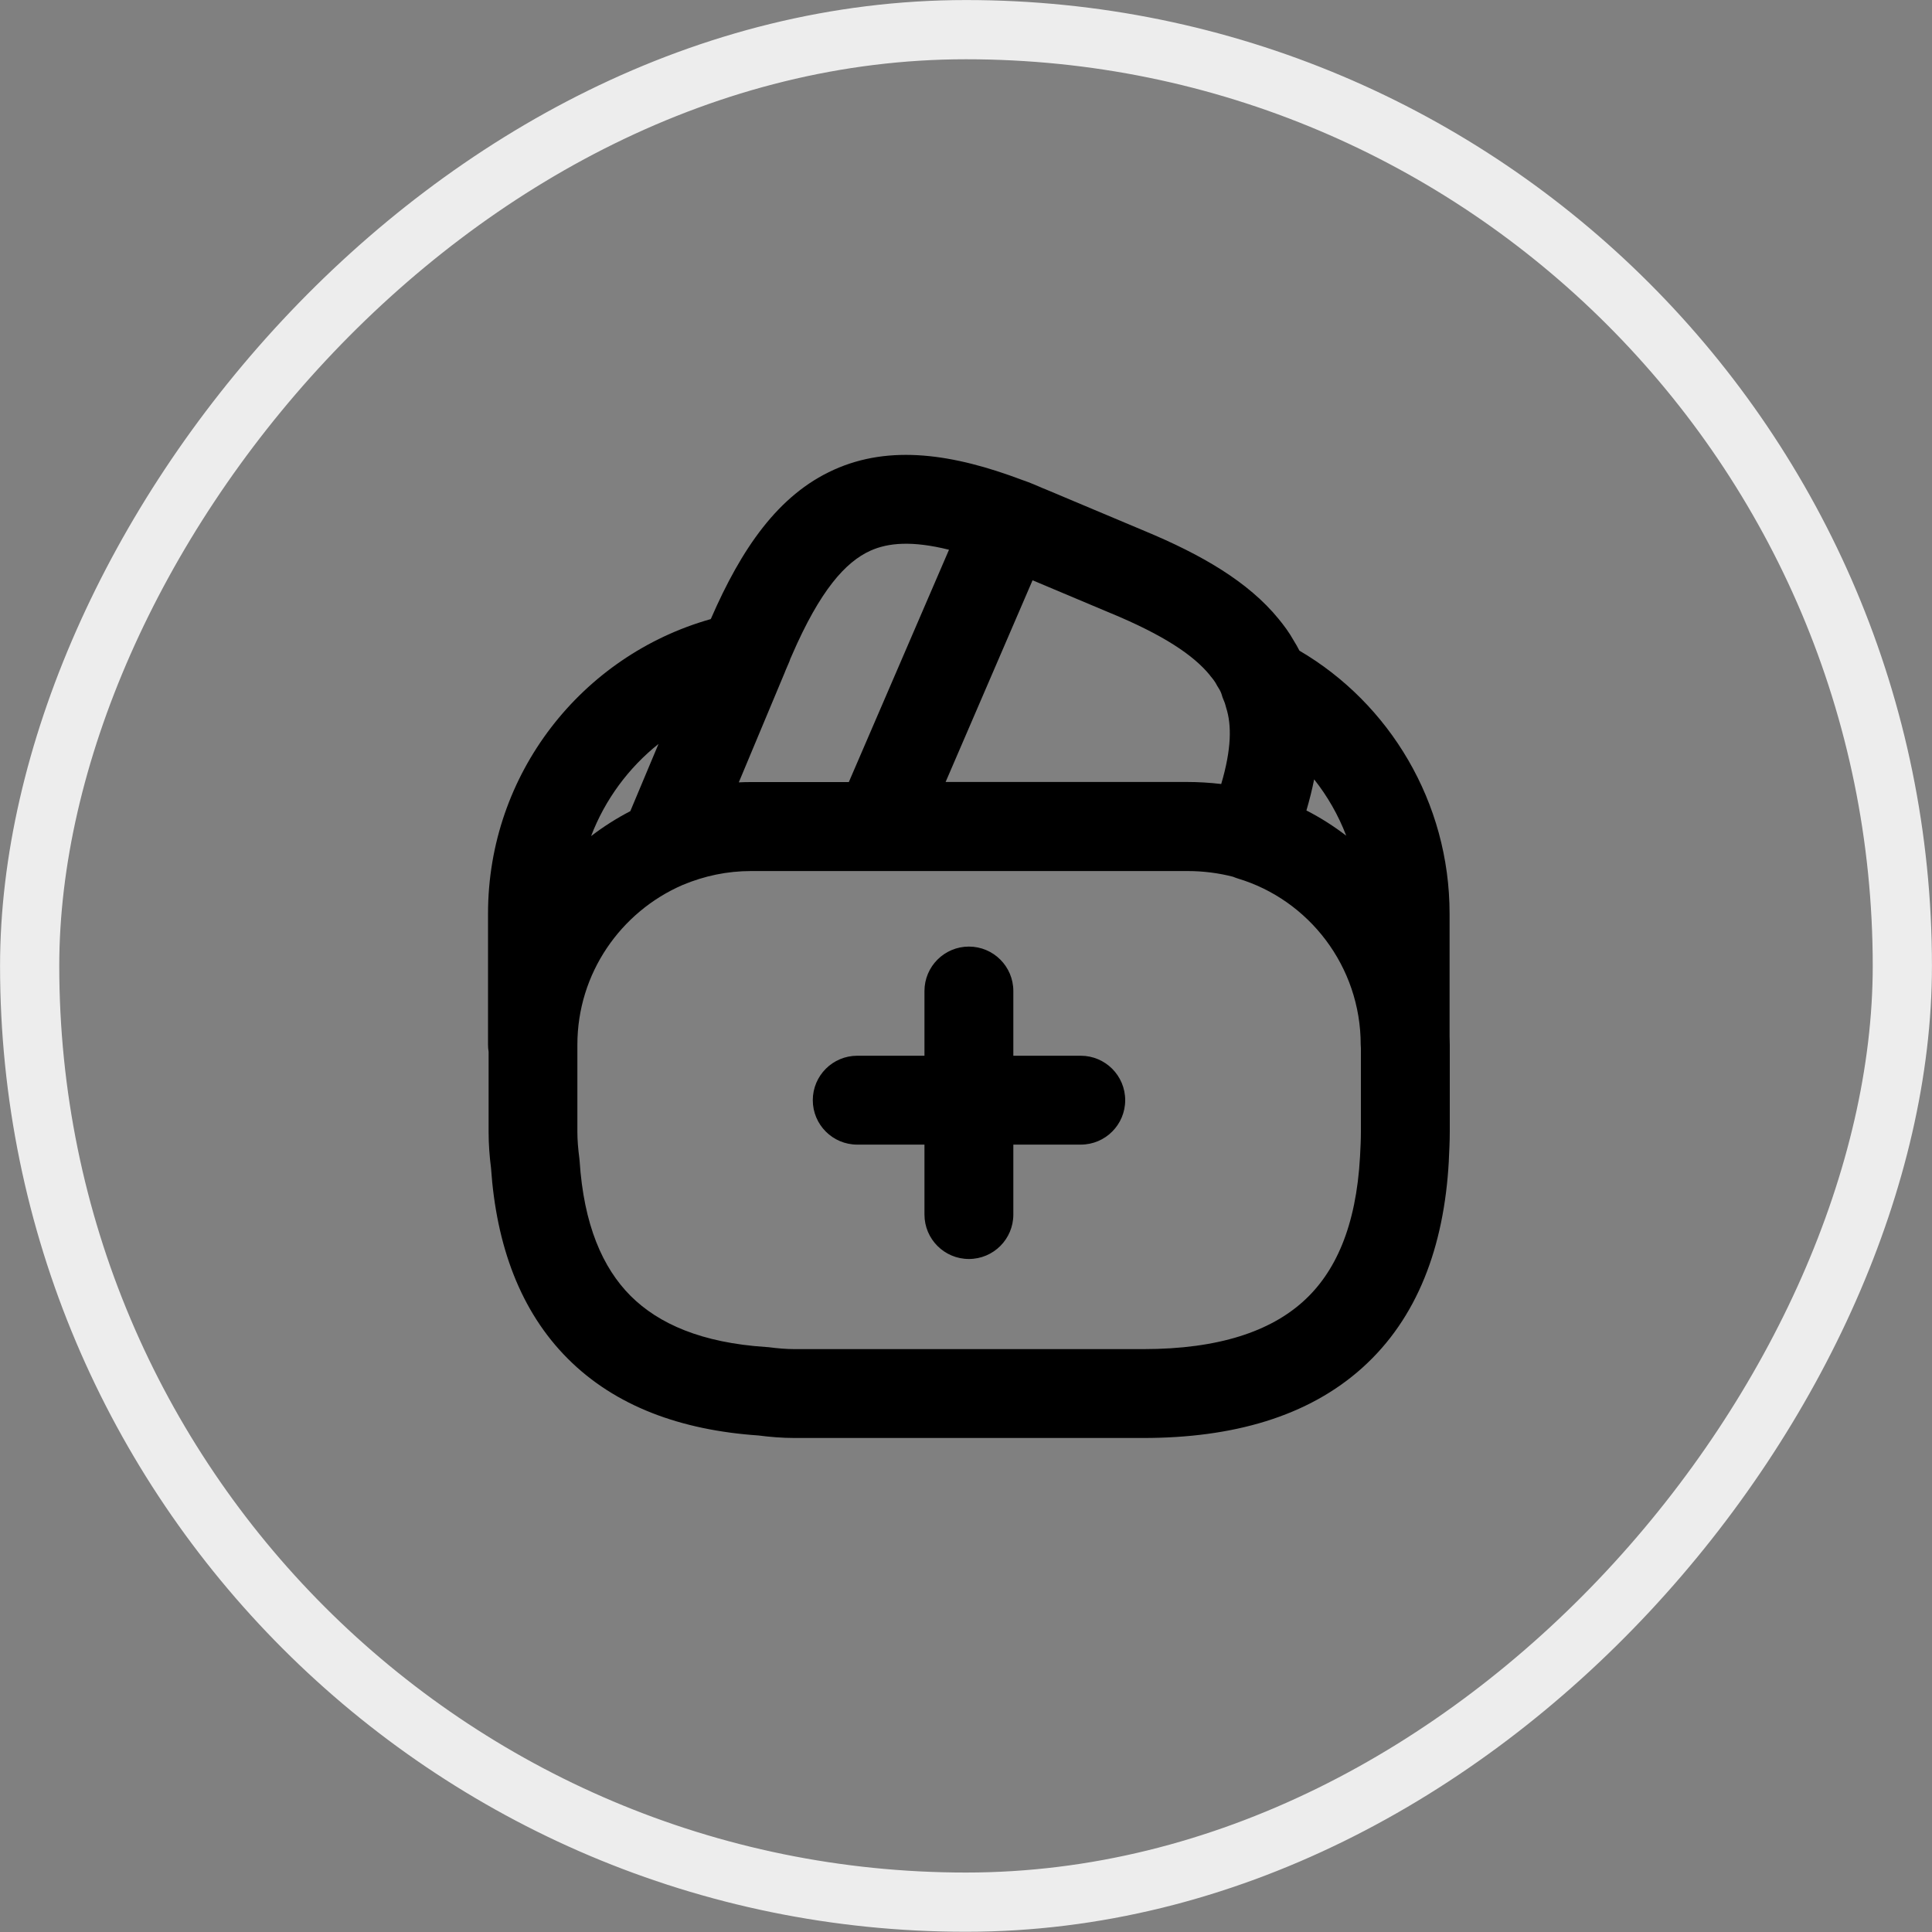 <svg width="20" height="20" viewBox="0 0 20 20" fill="none" xmlns="http://www.w3.org/2000/svg">
<rect x="0" y="0" width="20" height="20" fill="#808080" stroke="none"/>
<rect x="0.307" y="-0.307" width="19.386" height="19.384" rx="9.692" transform="matrix(1 0 0 -1 0 19.384)" stroke="#EDEDED" stroke-width="0.613"/>
<path fill-rule="evenodd" clip-rule="evenodd" d="M8.197 6.785C8.489 6.11 8.753 5.817 9.01 5.701C9.194 5.618 9.443 5.596 9.824 5.691L8.787 8.096H7.771C7.729 8.096 7.688 8.097 7.648 8.099L8.116 6.98L8.116 6.98L8.119 6.973L8.135 6.933L8.164 6.866C8.17 6.853 8.175 6.84 8.179 6.827L8.183 6.816C8.188 6.806 8.193 6.796 8.197 6.785ZM13.452 6.736C13.433 6.699 13.413 6.664 13.393 6.632C13.344 6.544 13.29 6.473 13.236 6.407C12.922 6.022 12.439 5.742 11.85 5.497L10.828 5.067L10.828 5.067L10.821 5.064L10.798 5.055C10.753 5.035 10.655 4.993 10.592 4.972L10.583 4.969C9.869 4.699 9.214 4.6 8.632 4.863C8.054 5.123 7.674 5.683 7.361 6.402L7.357 6.409C6.025 6.785 5.052 8.008 5.052 9.458V10.815C5.052 10.84 5.054 10.864 5.058 10.889V11.718C5.058 11.848 5.068 11.975 5.083 12.091C5.138 12.895 5.387 13.574 5.878 14.065C6.369 14.557 7.048 14.805 7.852 14.86C7.968 14.875 8.095 14.886 8.225 14.886L11.835 14.886C12.759 14.886 13.54 14.666 14.104 14.158C14.672 13.647 14.949 12.908 14.998 12.021L14.998 12.019L14.998 12.014V12.014V12.014C15.002 11.924 15.008 11.822 15.008 11.718V10.815C15.008 10.785 15.007 10.755 15.006 10.726L15.006 9.458C15.006 8.304 14.383 7.281 13.452 6.736ZM12.764 9.076C12.617 9.038 12.458 9.017 12.294 9.017H7.776C7.527 9.017 7.292 9.067 7.067 9.161C6.425 9.439 5.977 10.077 5.977 10.815V11.718C5.977 11.804 5.985 11.895 5.997 11.987C5.998 11.997 5.999 12.006 6 12.016C6.043 12.678 6.237 13.123 6.528 13.415C6.82 13.706 7.265 13.9 7.927 13.944C7.937 13.944 7.946 13.945 7.956 13.946C8.048 13.958 8.139 13.966 8.225 13.966L11.835 13.966C12.624 13.966 13.151 13.778 13.489 13.474C13.822 13.175 14.039 12.699 14.079 11.972C14.084 11.878 14.088 11.797 14.088 11.718V10.851C14.087 10.839 14.086 10.827 14.086 10.815C14.086 10.003 13.548 9.314 12.813 9.094C12.796 9.088 12.78 9.083 12.764 9.076ZM13.936 8.651C13.855 8.439 13.742 8.242 13.604 8.068C13.583 8.173 13.556 8.281 13.524 8.39C13.669 8.464 13.807 8.552 13.936 8.651ZM10.03 9.799C10.284 9.799 10.49 10.005 10.49 10.259V10.929H11.188C11.442 10.929 11.648 11.135 11.648 11.389C11.648 11.643 11.442 11.849 11.188 11.849H10.49V12.573C10.49 12.827 10.284 13.033 10.03 13.033C9.776 13.033 9.57 12.827 9.57 12.573V11.849H8.874C8.62 11.849 8.414 11.643 8.414 11.389C8.414 11.135 8.62 10.929 8.874 10.929H9.57V10.259C9.57 10.005 9.776 9.799 10.03 9.799ZM10.689 6.007L9.789 8.095L12.288 8.095C12.405 8.095 12.523 8.102 12.642 8.116C12.749 7.754 12.751 7.505 12.693 7.326C12.69 7.316 12.687 7.307 12.685 7.297C12.682 7.285 12.676 7.268 12.669 7.252C12.659 7.23 12.651 7.207 12.645 7.184C12.642 7.175 12.635 7.154 12.61 7.115C12.603 7.105 12.597 7.095 12.592 7.084C12.579 7.06 12.562 7.035 12.527 6.994L12.524 6.989L12.524 6.989C12.356 6.783 12.045 6.574 11.497 6.347L11.494 6.346L11.494 6.346L10.689 6.007ZM6.119 8.655C6.246 8.558 6.382 8.471 6.525 8.397L6.817 7.701C6.506 7.949 6.263 8.278 6.119 8.655Z" fill="black"/>
</svg>
